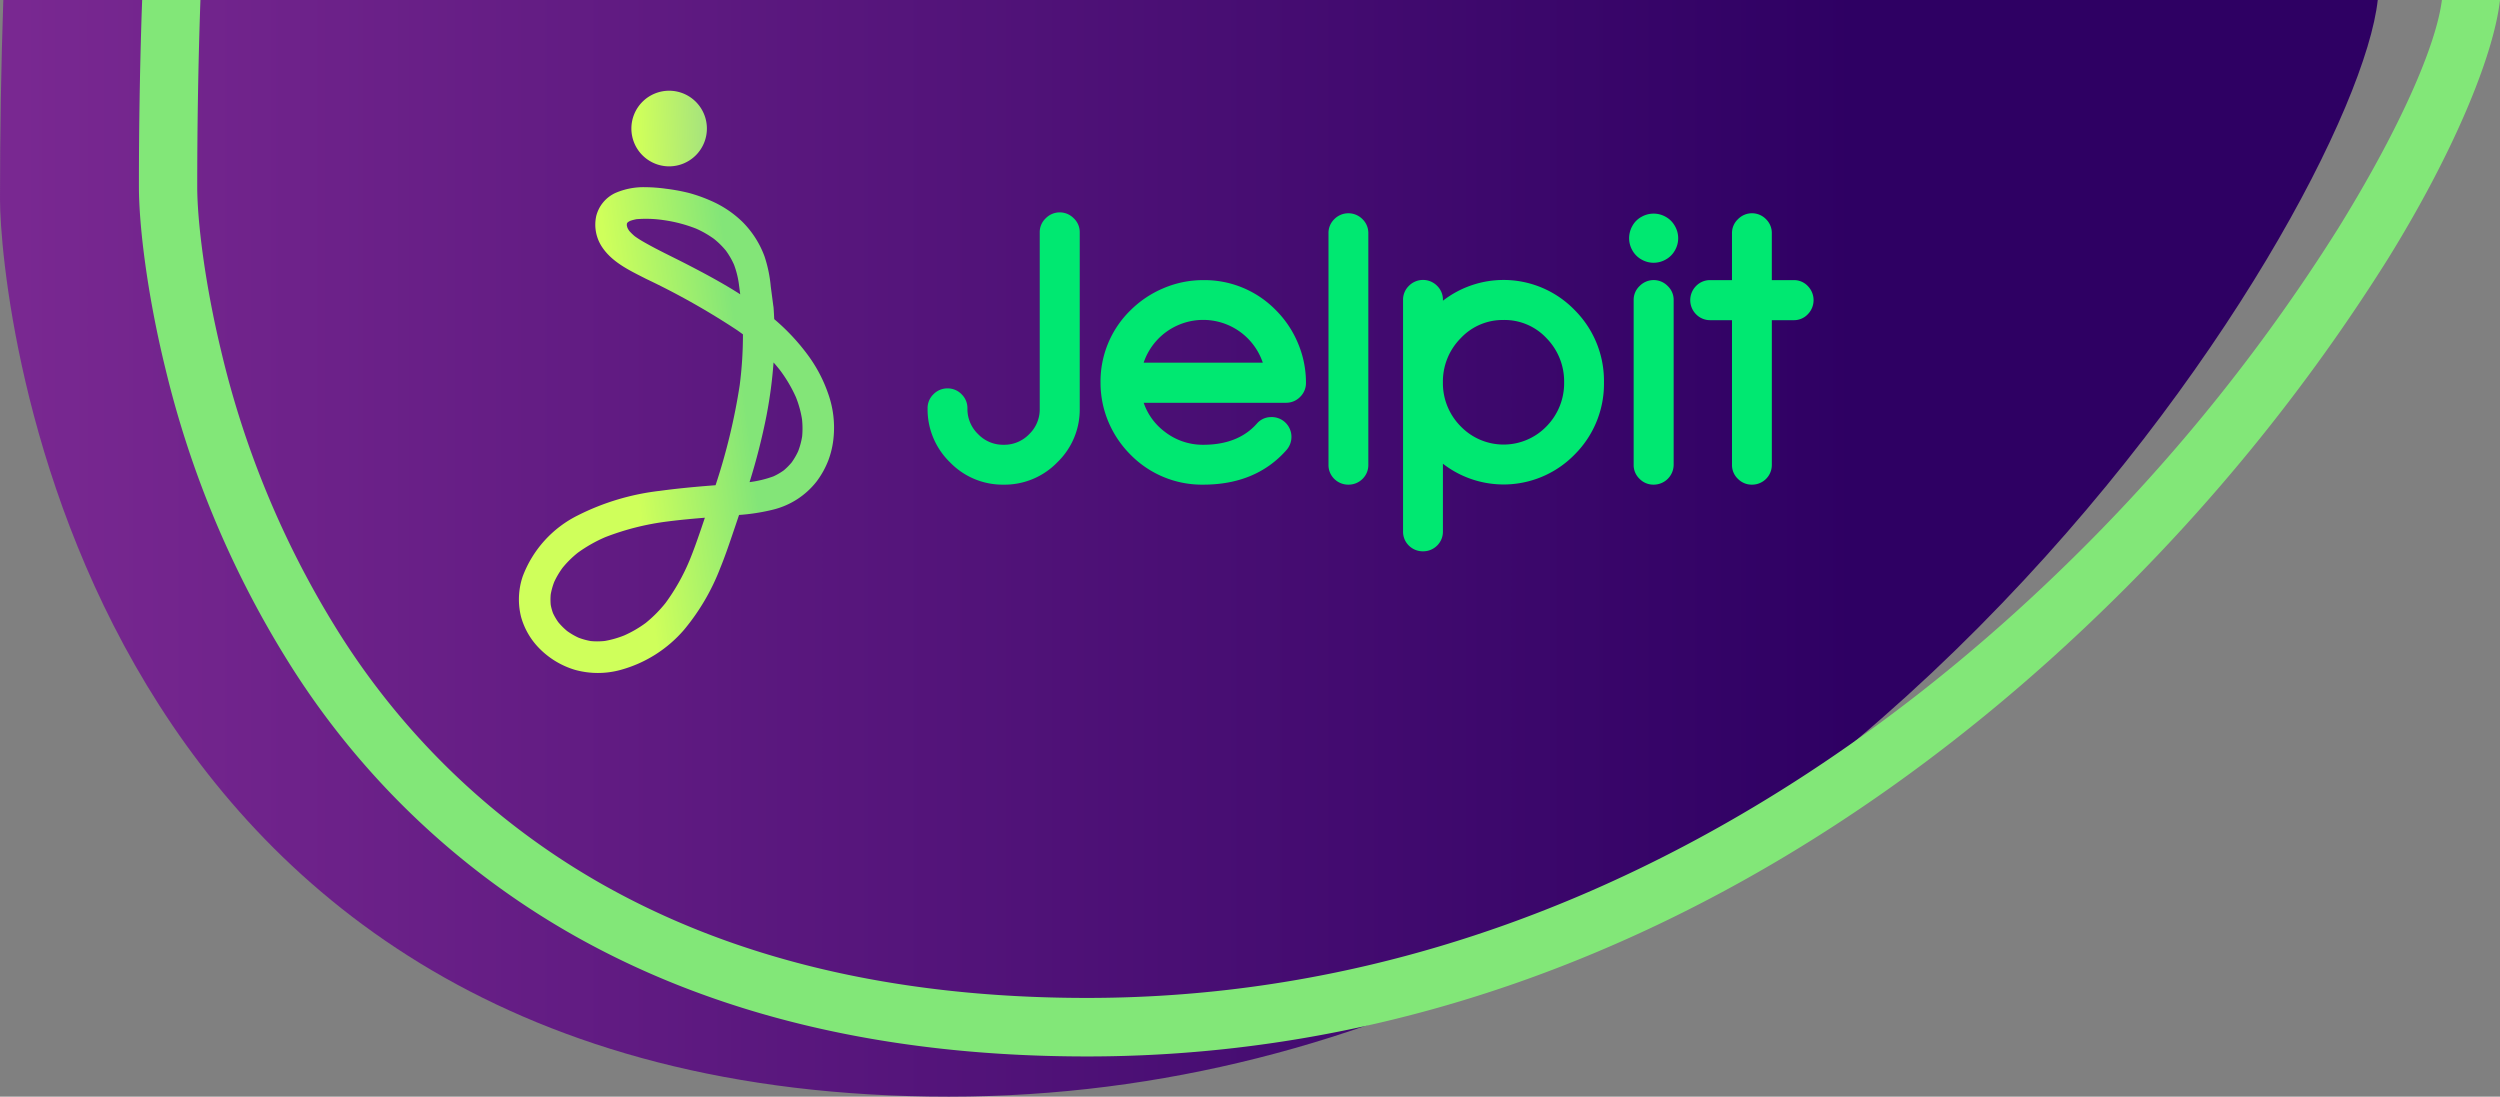 <svg xmlns="http://www.w3.org/2000/svg" xmlns:xlink="http://www.w3.org/1999/xlink" width="396.101" height="173.753" viewBox="0 0 396.101 173.753">
  <rect x="0" y="0" width="396.101" height="173.753" fill="#808080" stroke="none"/>
  <defs>
    <linearGradient id="linear-gradient" y1="0.206" x2="0.785" y2="0.206" gradientUnits="objectBoundingBox">
      <stop offset="0" stop-color="#792891"/>
      <stop offset="1" stop-color="#2e0063"/>
    </linearGradient>
    <linearGradient id="linear-gradient-2" x1="0.351" y1="0.515" x2="0.719" y2="0.442" gradientUnits="objectBoundingBox">
      <stop offset="0" stop-color="#cfff5b"/>
      <stop offset="1" stop-color="#83e578"/>
    </linearGradient>
    <linearGradient id="linear-gradient-3" x1="0.092" y1="0.519" x2="1.007" y2="0.476" gradientUnits="objectBoundingBox">
      <stop offset="0" stop-color="#cfff5b"/>
      <stop offset="1" stop-color="#a5e37d"/>
    </linearGradient>
  </defs>
  <g id="Jelpit_Logo" transform="translate(0 0)">
    <g id="Home---fase-2" transform="translate(0 0)">
      <g id="hero" transform="translate(0 0)">
        <g id="desktop-components-_-atoms-_-navigation-_-home-nav" data-name="desktop-components-/-atoms-/-navigation-/-home-nav">
          <g id="atoms-_-brand-_-logo-_-horizontal-_-color-bg" data-name="atoms-/-brand-/-logo-/-horizontal-/-color-bg">
            <g id="Group-7">
              <path id="Path-3" d="M.527,0Q0,15.659,0,31.548C0,47.437,11.966,173.753,150.34,173.753,287.3,173.753,373.086,33.269,376.733,0Z" transform="translate(0 0)" fill-rule="evenodd" fill="url(#linear-gradient)"/>
              <path id="Path" d="M381.853,0h9.178C390,9.059,383.487,24.529,373.266,41.025A297.65,297.65,0,0,1,328.44,96.389c-20.884,20.329-44.282,37.268-69.539,49.489-28.937,14-59.647,21.507-91.732,21.507-32.32,0-59.4-6.725-81.567-19.321a127.137,127.137,0,0,1-45.409-43.87A156.83,156.83,0,0,1,21.145,58.434l-.171-.7C18.267,46.507,16.94,35.823,16.94,29.55q0-13.812.437-27.441L17.453,0h9.232c-.338,9.724-.507,19.682-.507,29.55,0,5.521,1.236,15.474,3.775,26A147.856,147.856,0,0,0,48.018,99.266a117.916,117.916,0,0,0,42.134,40.728c20.74,11.783,46.247,18.118,77.017,18.118,30.648,0,60-7.171,87.721-20.587,24.318-11.768,46.916-28.126,67.119-47.793a288.4,288.4,0,0,0,43.413-53.6l.569-.924C375.127,20.3,380.914,7.287,381.826,0Z" transform="translate(5.07 0)" fill="#82e778"/>
              <g id="Logo" transform="translate(82.214 14.374)">
                <g id="Group" transform="translate(0 0)">
                  <g id="Group-14" transform="translate(64.753 19.277)">
                    <path id="Fill-1" d="M12.153,43.208a11.585,11.585,0,0,1-8.512-3.55A11.681,11.681,0,0,1,.1,31.135,3.052,3.052,0,0,1,1.014,28.9a3.086,3.086,0,0,1,2.255-.943A3.056,3.056,0,0,1,5.5,28.9a3.053,3.053,0,0,1,.914,2.232A5.494,5.494,0,0,0,8.1,35.2a5.476,5.476,0,0,0,4.055,1.691A5.478,5.478,0,0,0,16.208,35.2a5.45,5.45,0,0,0,1.66-4.034V3.246a3.006,3.006,0,0,1,.949-2.239,3.1,3.1,0,0,1,4.455.014,2.993,2.993,0,0,1,.934,2.224V31.162a11.592,11.592,0,0,1-3.544,8.5,11.644,11.644,0,0,1-8.509,3.547" transform="translate(-0.1 -0.071)" fill="#00e871" fill-rule="evenodd"/>
                    <path id="Fill-3" d="M28.022,21.414H46.9a9.962,9.962,0,0,0-18.88,0m9.454,19.323A15.86,15.86,0,0,1,25.951,36l0,0a16.316,16.316,0,0,1-3.469-5.112,15.917,15.917,0,0,1-1.291-6.3A15.74,15.74,0,0,1,25.949,13.1a16.44,16.44,0,0,1,5.19-3.476,15.978,15.978,0,0,1,6.337-1.292,15.785,15.785,0,0,1,11.5,4.767,16.165,16.165,0,0,1,3.472,5.172,15.98,15.98,0,0,1,1.29,6.32,3.051,3.051,0,0,1-.913,2.231,3.088,3.088,0,0,1-2.255.943H28.026a9.636,9.636,0,0,0,3.293,4.555,9.8,9.8,0,0,0,6.157,2.1c3.651,0,6.5-1.121,8.461-3.331A2.959,2.959,0,0,1,48.1,30.036a3.138,3.138,0,0,1,2.281.775,3.153,3.153,0,0,1,.246,4.469c-3.195,3.619-7.621,5.456-13.154,5.456" transform="translate(6.212 2.4)" fill="#00e871" fill-rule="evenodd"/>
                    <path id="Fill-5" d="M52.155,43.176a3.136,3.136,0,0,1-2.248-.908,3.058,3.058,0,0,1-.92-2.239V3.353A3.052,3.052,0,0,1,49.9,1.121a3.136,3.136,0,0,1,4.483,0A3.052,3.052,0,0,1,55.3,3.353V40.029a3.051,3.051,0,0,1-.914,2.231,3.11,3.11,0,0,1-2.228.915" transform="translate(14.532 -0.039)" fill="#00e871" fill-rule="evenodd"/>
                    <path id="Fill-7" d="M74.009,14.656a9.089,9.089,0,0,0-6.791,2.879,9.734,9.734,0,0,0-2.826,7,9.7,9.7,0,0,0,2.828,6.978,9.448,9.448,0,0,0,13.58,0,9.749,9.749,0,0,0,2.8-6.976,9.786,9.786,0,0,0-2.8-7.008,9.086,9.086,0,0,0-6.788-2.876M61.25,51.305A3.134,3.134,0,0,1,59,50.4a3.058,3.058,0,0,1-.921-2.239V11.482A3.052,3.052,0,0,1,59,9.25a3.136,3.136,0,0,1,4.483,0,3.053,3.053,0,0,1,.914,2.232V11.6a15.679,15.679,0,0,1,20.871,1.484A15.839,15.839,0,0,1,89.91,24.539a15.806,15.806,0,0,1-4.646,11.432,15.715,15.715,0,0,1-20.871,1.456V48.159a3.052,3.052,0,0,1-.914,2.231,3.109,3.109,0,0,1-2.228.915" transform="translate(17.255 2.394)" fill="#00e871" fill-rule="evenodd"/>
                    <path id="Path-2" data-name="Path" d="M89.533,8.01a3.886,3.886,0,0,1-1.924-.517A3.73,3.73,0,0,1,86.16,6.043a3.9,3.9,0,0,1-.515-1.927,3.986,3.986,0,0,1,.513-1.938A3.6,3.6,0,0,1,87.633.717a3.872,3.872,0,0,1,3.79,0,3.713,3.713,0,0,1,1.467,1.452,3.844,3.844,0,0,1,.016,3.872,3.738,3.738,0,0,1-1.449,1.451,3.889,3.889,0,0,1-1.924.516" transform="translate(25.505 -0.026)" fill="#00e871" fill-rule="evenodd"/>
                    <path id="Path-3-2" data-name="Path" d="M89.368,40.736a3.041,3.041,0,0,1-2.228-.915A3,3,0,0,1,86.2,37.59V11.5a3.005,3.005,0,0,1,.949-2.239,3.1,3.1,0,0,1,4.455.015,2.992,2.992,0,0,1,.934,2.224V37.59a3.169,3.169,0,0,1-3.169,3.147" transform="translate(25.67 2.4)" fill="#00e871" fill-rule="evenodd"/>
                    <path id="Fill-11" d="M102.884,43.176a3.041,3.041,0,0,1-2.228-.915,3,3,0,0,1-.941-2.231V17.116H96.269a3.084,3.084,0,0,1-2.256-.943,3.182,3.182,0,0,1,0-4.462,3.085,3.085,0,0,1,2.255-.943h3.446V3.353a3.006,3.006,0,0,1,.949-2.239,3.1,3.1,0,0,1,4.455.014,3.047,3.047,0,0,1,.906,2.225v7.416H109.5a3,3,0,0,1,2.235.95,3.182,3.182,0,0,1-.007,4.455,2.988,2.988,0,0,1-2.228.943h-3.473V40.029a3.122,3.122,0,0,1-3.141,3.147" transform="translate(27.736 -0.039)" fill="#00e871" fill-rule="evenodd"/>
                  </g>
                  <path id="Fill-15" d="M15.322,12.662a5.52,5.52,0,0,0-3.069,3.673h0a6.4,6.4,0,0,0,.837,4.773h0c1.619,2.553,4.492,3.863,7.084,5.19h0a117.493,117.493,0,0,1,14.454,8.154h0q.439.31.87.63h0a62.813,62.813,0,0,1-.511,8.051h0a97.56,97.56,0,0,1-3.825,15.849h0l-1.188.094h0c-2.555.208-5.1.453-7.642.8h0A38.553,38.553,0,0,0,9.356,63.753h0A17.774,17.774,0,0,0,.6,73.442h0a11.363,11.363,0,0,0-.25,6.423h0a11.5,11.5,0,0,0,3.1,5.18h0A13.217,13.217,0,0,0,8.9,88.24h0a13.555,13.555,0,0,0,7.232,0h0A20.335,20.335,0,0,0,26.159,81.9h0A34.667,34.667,0,0,0,31.9,72.112h0c.694-1.688,1.285-3.414,1.874-5.141h0q.558-1.636,1.106-3.276h0a31.71,31.71,0,0,0,5.468-.862h0a12.543,12.543,0,0,0,6.784-4.394h0a13.806,13.806,0,0,0,1.9-3.405h0a13.9,13.9,0,0,0,.816-3.515h0a16.056,16.056,0,0,0-.823-6.977h0a22.9,22.9,0,0,0-3.479-6.5h0a33.288,33.288,0,0,0-5.094-5.374h0q-.035-.849-.093-1.7h0A3.651,3.651,0,0,0,40.3,30.5h0l-.394-3h0a20.973,20.973,0,0,0-.977-4.738h0a15.047,15.047,0,0,0-3.505-5.5h0a16.683,16.683,0,0,0-5.065-3.374h0a23.84,23.84,0,0,0-3.381-1.2h0a29.713,29.713,0,0,0-3.689-.681h0A25.234,25.234,0,0,0,20,11.763h0a11.22,11.22,0,0,0-4.677.9m18.1,15.05c-2.252-1.351-4.572-2.583-6.906-3.785h0c-2.311-1.191-4.691-2.291-6.937-3.6h0c-.414-.242-.817-.5-1.205-.779h0a7.846,7.846,0,0,1-.906-.88h0a4.87,4.87,0,0,1-.258-.441h0q-.064-.194-.11-.392h0c0-.079,0-.158,0-.237h0c.011-.045.027-.091.041-.136h0c.011-.02.026-.039.038-.058h0c.04-.041.083-.08.125-.12h0c.106-.067.215-.13.327-.188h0a6.88,6.88,0,0,1,1.043-.269h0a18.989,18.989,0,0,1,4.189.142h0A22.724,22.724,0,0,1,28.1,18.338h0a15.867,15.867,0,0,1,2.819,1.621h0A12.973,12.973,0,0,1,32.8,21.818h0a12.349,12.349,0,0,1,1.275,2.2h0a14.06,14.06,0,0,1,.774,3.049h0q.108.834.219,1.668h0q-.816-.524-1.648-1.024m5.839,20.095a71.757,71.757,0,0,0,1.088-8.273h0q.516.582,1,1.194h0a22.3,22.3,0,0,1,2.543,4.3h0a16.511,16.511,0,0,1,.966,3.486h0a13.594,13.594,0,0,1,.023,2.734h0a11.779,11.779,0,0,1-.634,2.357h0a10.765,10.765,0,0,1-1.033,1.775h0a9.949,9.949,0,0,1-1.251,1.255h0a10.042,10.042,0,0,1-1.622.942h0a17.242,17.242,0,0,1-3.659.9h0l-.131.016h0a100.847,100.847,0,0,0,2.71-10.679M11.385,83.675a10.583,10.583,0,0,1-1.947-.539h0a10.982,10.982,0,0,1-1.8-1.053h0a10.577,10.577,0,0,1-1.391-1.39h0a9.278,9.278,0,0,1-.841-1.432h0a8.06,8.06,0,0,1-.364-1.332h0a9.065,9.065,0,0,1,0-1.634h0A10.519,10.519,0,0,1,5.59,74.32h0a13.11,13.11,0,0,1,1.325-2.247h0A15.818,15.818,0,0,1,9.31,69.7h0a22.729,22.729,0,0,1,4.357-2.481h0a41.35,41.35,0,0,1,9.849-2.486h0c1.978-.257,3.963-.439,5.95-.6h0q-.3.889-.6,1.777h0c-.574,1.681-1.16,3.355-1.837,5h0a32.531,32.531,0,0,1-3.794,6.731h0A20.564,20.564,0,0,1,20.1,80.8h0A18.008,18.008,0,0,1,16.7,82.777h0a15.341,15.341,0,0,1-3.07.88h0a11.431,11.431,0,0,1-1.224.067h0q-.513,0-1.026-.05" transform="translate(0 3.521)" fill-rule="evenodd" fill="url(#linear-gradient-2)"/>
                  <path id="Fill-18" d="M19.7,0a5.986,5.986,0,0,0-5.981,5.991h0A5.986,5.986,0,0,0,19.7,11.983h0a5.986,5.986,0,0,0,5.981-5.991h0A5.986,5.986,0,0,0,19.7,0Z" transform="translate(4.105 0)" fill-rule="evenodd" fill="url(#linear-gradient-3)"/>
                </g>
              </g>
            </g>
          </g>
        </g>
      </g>
    </g>
  </g>
</svg>
